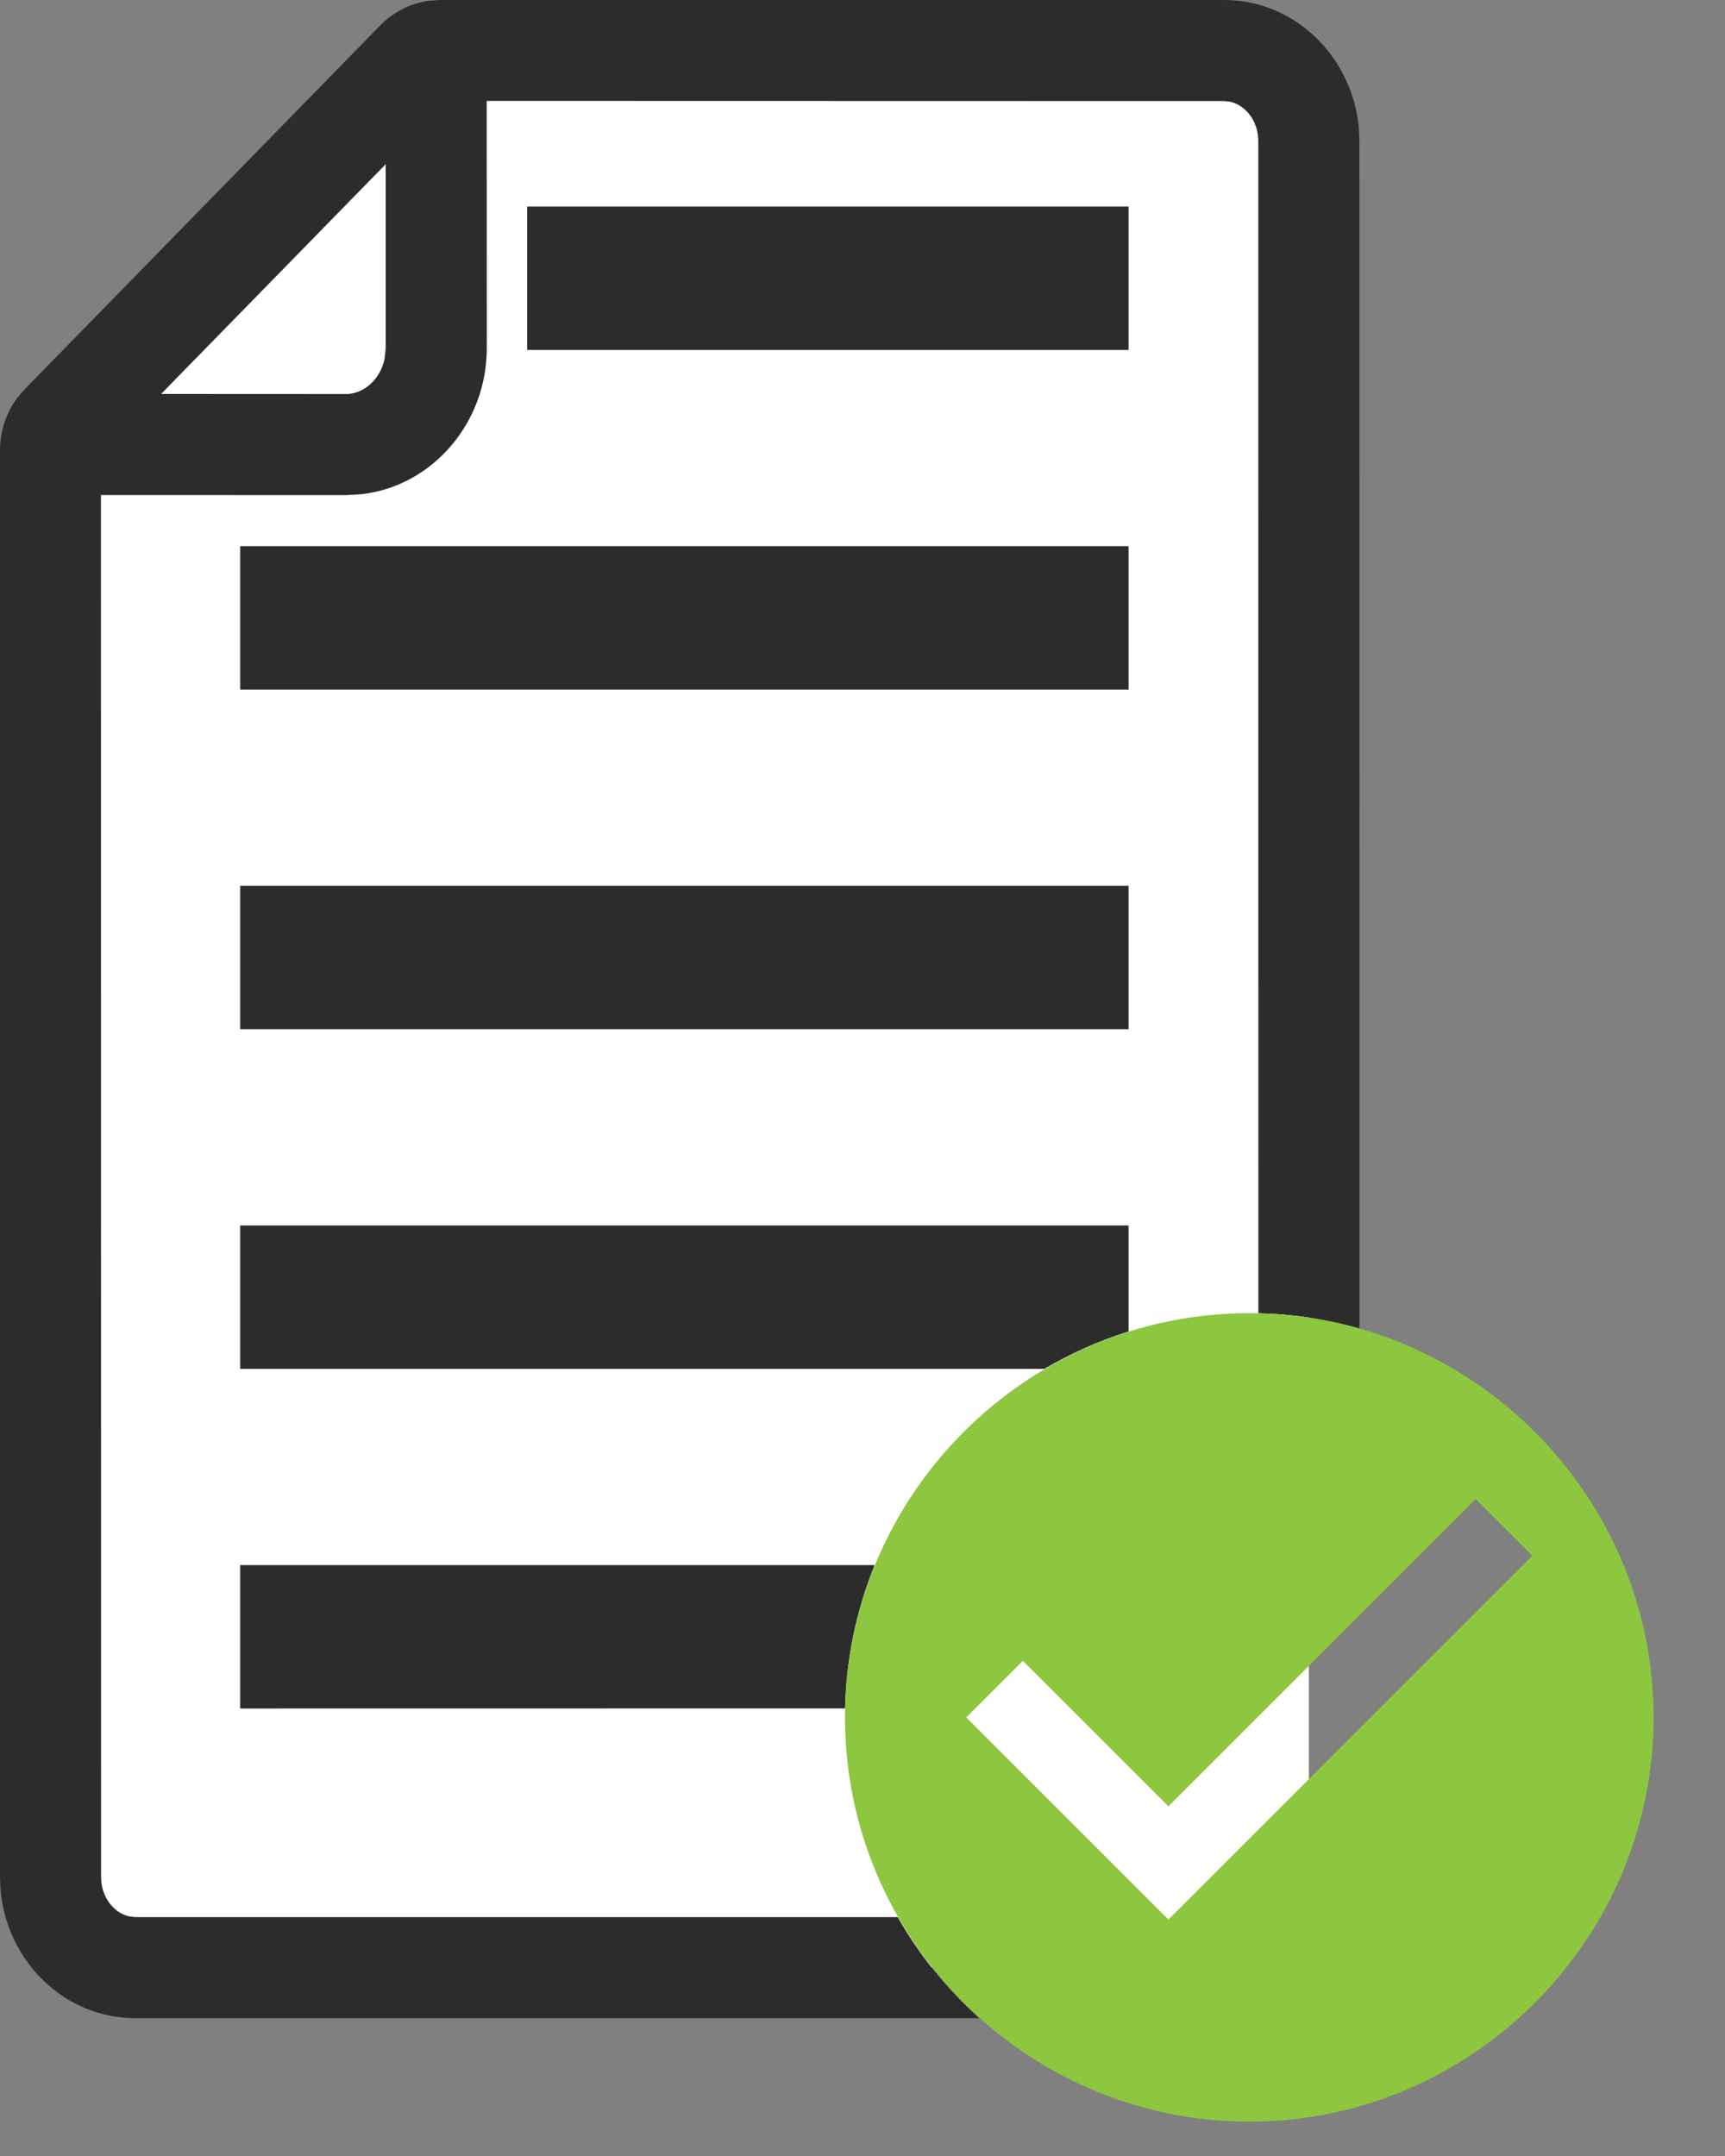 <?xml version="1.0" encoding="UTF-8"?>
<svg width="20px" height="25px" viewBox="0 0 20 25" version="1.1" xmlns="http://www.w3.org/2000/svg" xmlns:xlink="http://www.w3.org/1999/xlink">
    <rect x="0" y="0" width="20" height="25" fill="#808080" stroke="none"/>
    <!-- Generator: Sketch 62 (91390) - https://sketch.com -->
    <title>order-confirmation</title>
    <desc>Created with Sketch.</desc>
    <g id="Page-1" stroke="none" stroke-width="1" fill="none" fill-rule="evenodd">
        <g id="Artboard" transform="translate(-212, -448)">
            <g id="order-confirmation" transform="translate(212, 448)">
                <g id="Group">
                    <path d="M5.104,0.586 L14.192,0.586 C14.733,0.586 15.175,1.059 15.175,1.636 L15.175,21.765 C15.175,22.343 14.733,22.816 14.192,22.816 L1.569,22.816 C1.028,22.816 0.586,22.343 0.586,21.765 L0.586,5.22 C0.586,5.108 0.629,5.002 0.704,4.924 L4.827,0.705 C4.902,0.628 5.001,0.586 5.104,0.586 Z" id="background" fill="#FFFFFF"></path>
                    <path d="M14.192,2.35922393e-14 C15.017,2.35922393e-14 15.683,0.663 15.755,1.489 L15.761,1.636 L15.762,15.403 C15.388,15.297 14.995,15.237 14.59,15.228 L14.589,1.636 C14.589,1.403 14.44,1.218 14.26,1.179 L14.192,1.172 L5.643,1.17 L5.644,4.037 C5.644,4.905 5.013,5.637 4.19,5.731 L4.011,5.741 L1.17,5.74 L1.172,21.765 C1.172,21.999 1.321,22.184 1.501,22.222 L1.569,22.23 L10.408,22.23 C10.659,22.67 10.979,23.066 11.353,23.402 L1.569,23.402 C0.744,23.402 0.078,22.739 0.006,21.913 L-1.55048197e-12,21.765 L-1.55048197e-12,5.22 C-1.55048197e-12,5.001 0.07,4.788 0.2,4.614 L0.285,4.515 L4.408,0.295 C4.562,0.138 4.761,0.038 4.974,0.009 L5.104,2.35922393e-14 L14.192,2.35922393e-14 Z M9.798,19.81 L2.785,19.811 L2.785,18.148 L10.141,18.148 C9.932,18.663 9.811,19.223 9.798,19.81 Z M13.085,14.21 L13.085,15.439 C12.741,15.547 12.414,15.693 12.108,15.873 L2.785,15.873 L2.785,14.21 L13.085,14.21 Z M13.085,10.271 L13.085,11.934 L2.785,11.934 L2.785,10.271 L13.085,10.271 Z M13.085,6.333 L13.085,7.996 L2.785,7.996 L2.785,6.333 L13.085,6.333 Z M4.472,1.904 L1.868,4.568 L4.011,4.569 C4.22,4.569 4.409,4.398 4.459,4.161 L4.472,4.037 L4.472,1.904 Z M13.085,2.395 L13.085,4.058 L6.112,4.058 L6.112,2.395 L13.085,2.395 Z" id="color" fill="#2C2C2C"></path>
                    <path d="M14.484,15.227 C11.906,15.227 9.797,17.336 9.797,19.914 C9.797,22.492 11.906,24.602 14.484,24.602 C17.063,24.602 19.172,22.492 19.172,19.914 C19.172,17.336 17.063,15.227 14.484,15.227 L14.484,15.227 Z M13.547,22.258 L11.203,19.914 L11.859,19.258 L13.547,20.945 L17.109,17.383 L17.766,18.039 L13.547,22.258 L13.547,22.258 Z" id="checkmark" fill="#8DC63F"></path>
                </g>
            </g>
        </g>
    </g>
</svg>